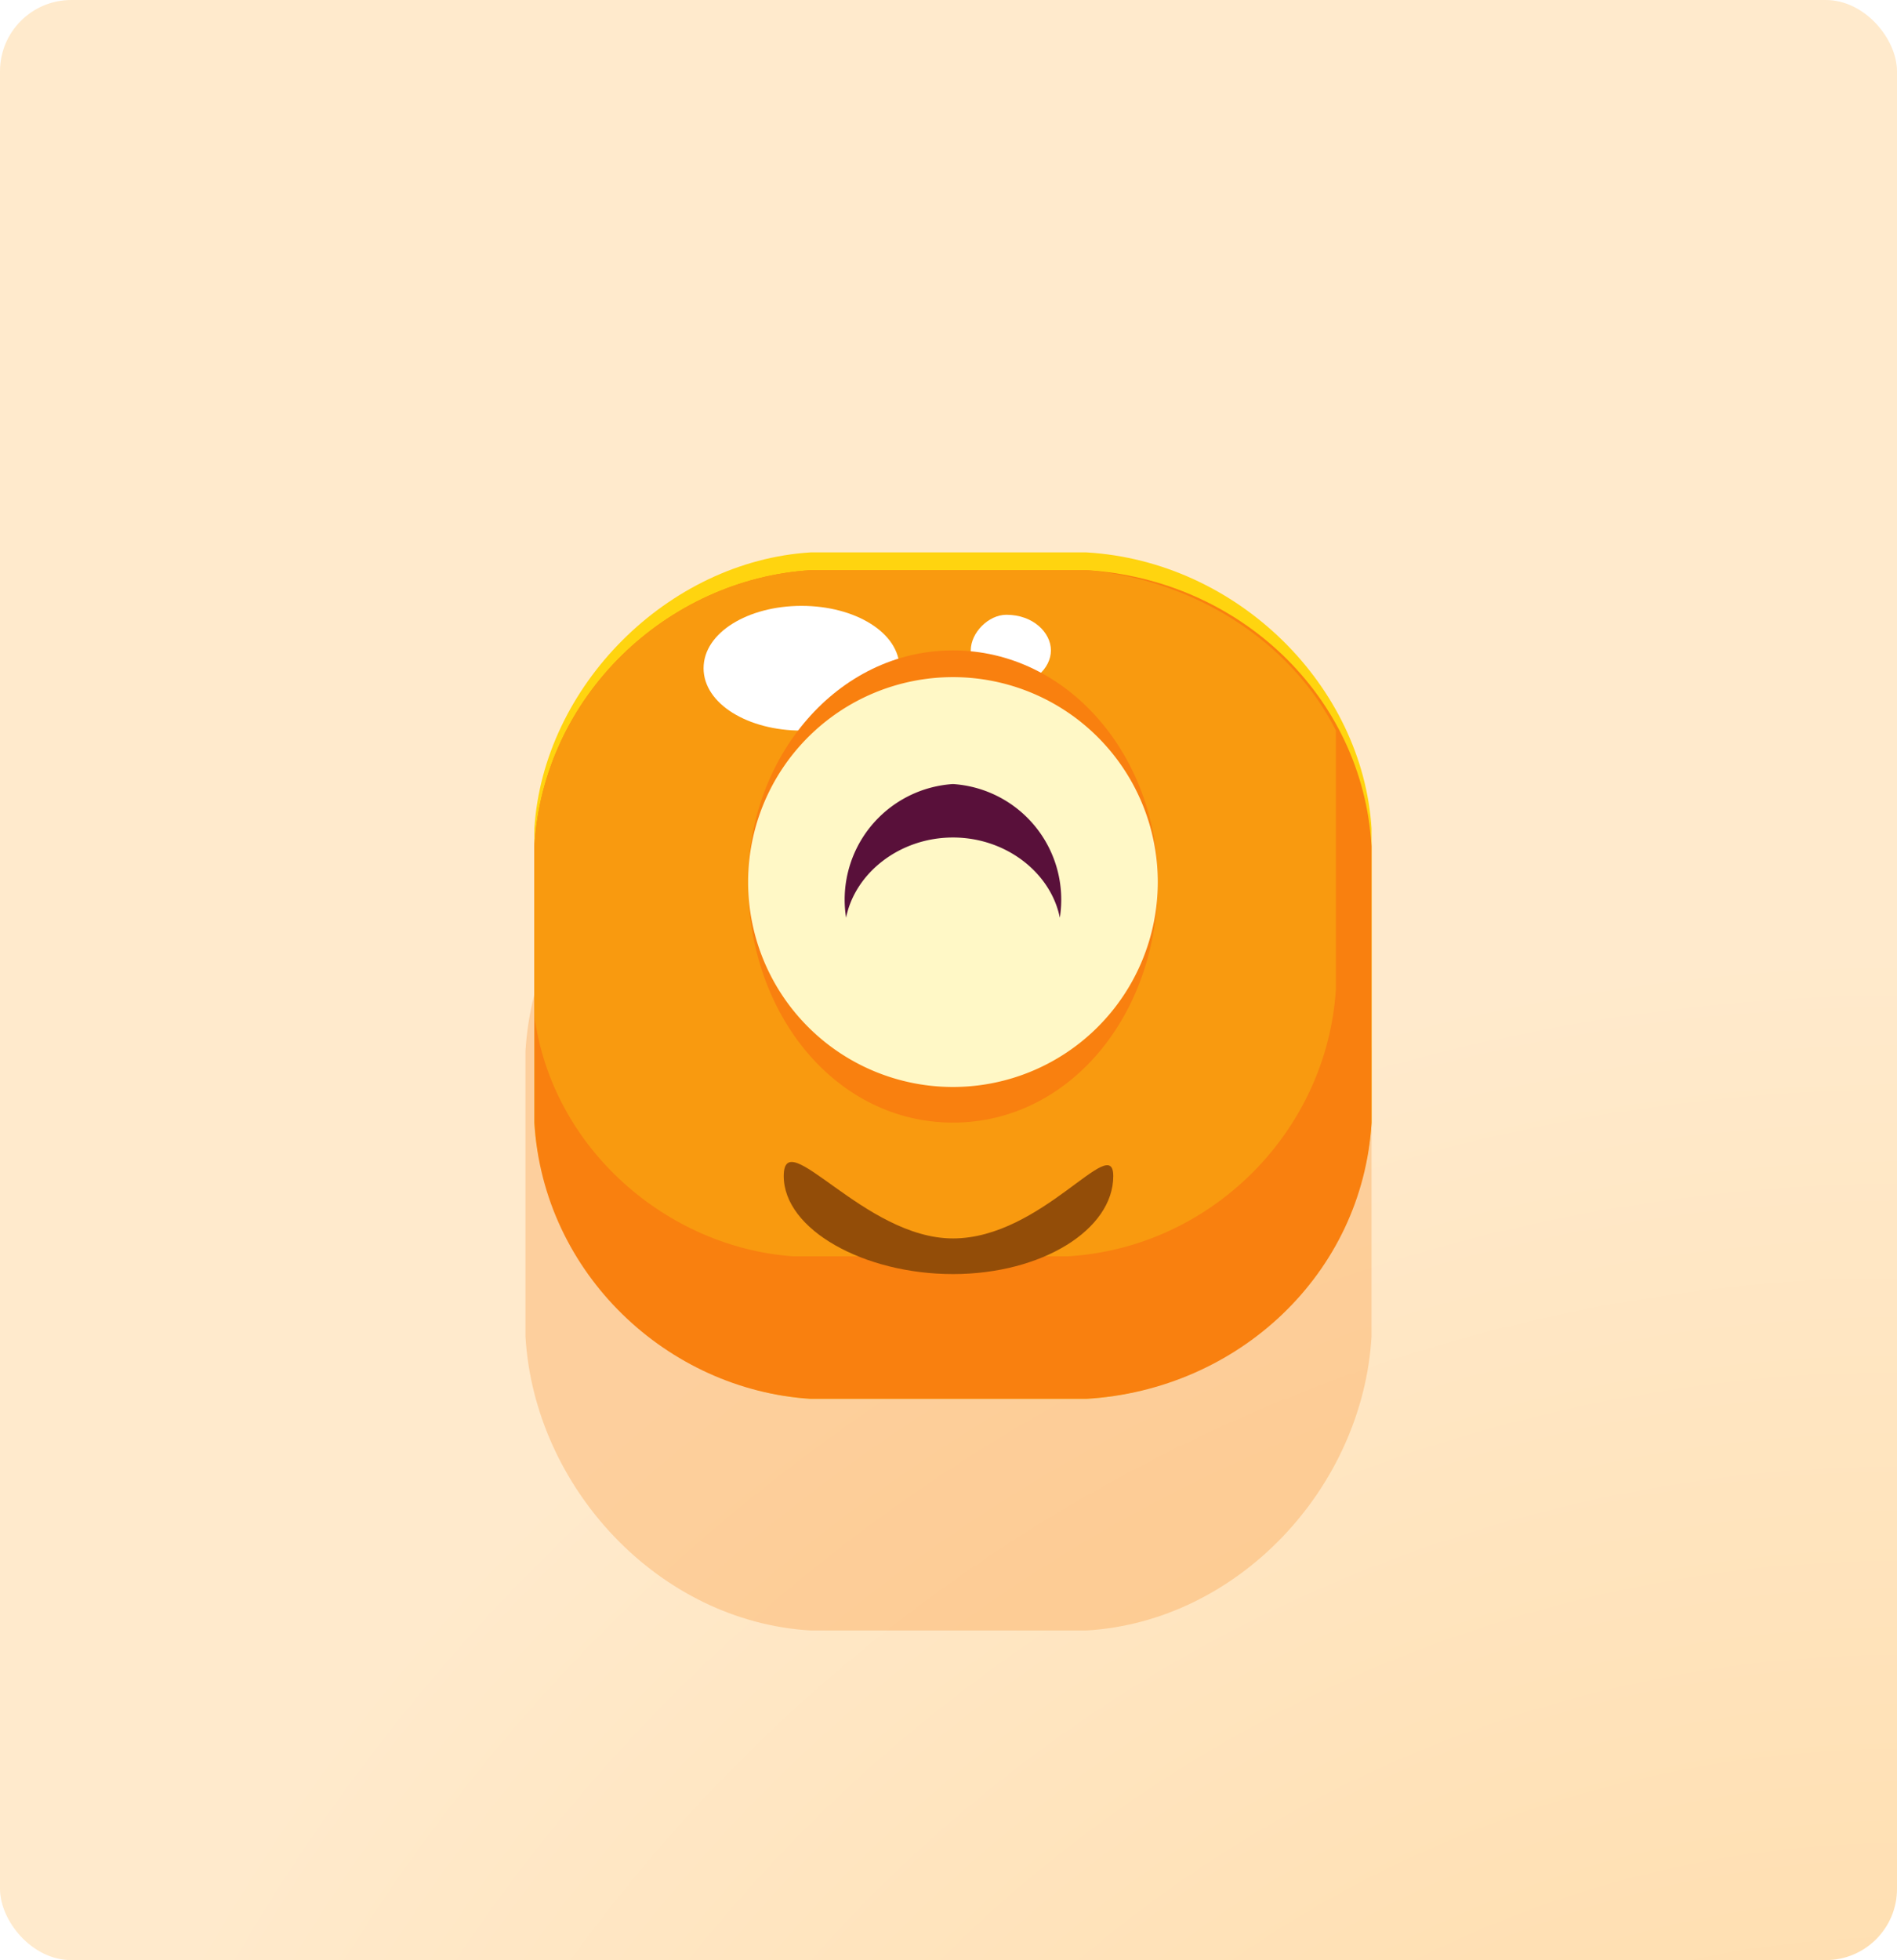 <svg xmlns="http://www.w3.org/2000/svg" width="213" height="220"><defs><filter id="b" width="163.2%" height="161.2%" x="-31.6%" y="-30.6%" filterUnits="objectBoundingBox"><feGaussianBlur in="SourceGraphic" stdDeviation="10"/></filter><filter id="c" width="208.4%" height="277.4%" x="-54.2%" y="-88.7%" filterUnits="objectBoundingBox"><feGaussianBlur in="SourceGraphic" stdDeviation="4"/></filter><filter id="d" width="371%" height="387%" x="-135.5%" y="-143.5%" filterUnits="objectBoundingBox"><feGaussianBlur in="SourceGraphic" stdDeviation="4"/></filter><radialGradient id="a" cx="50%" cy="100%" r="103.3%" fx="50%" fy="100%" gradientTransform="matrix(0 .968 -1 0 2 1)"><stop offset="0%" stop-color="#FFD599"/><stop offset="100%" stop-color="#FFEACC"/></radialGradient></defs><g fill="none" fill-rule="evenodd"><rect width="213" height="220" fill="url(#a)" rx="8"/><path fill="#F9800F" d="M154 150c-1 17-15 32-32 33H91c-17-1-31-16-32-33v-32c1-17 15-32 32-33h31c17 1 31 16 32 33v32" filter="url(#b)" opacity=".5"/><path d="M154 126c-1 16-15 30-32 31H91c-16-1-30-15-31-31V93c1-16 15-30 31-31h31c17 1 31 15 32 31v33" fill="#FFD40F"/><path fill="#F9800F" d="M154 126c-1 17-15 30-32 31H91c-16-1-30-14-31-31V95c1-17 15-30 31-31h31c17 1 31 14 32 31v31"/><path fill="#F99A0F" d="M122 64H91c-16 1-30 14-31 31v19c2 15 15 26 29 27h31c16-1 29-14 30-30V82c-5-10-16-17-28-18"/><path fill="#FFF" d="M42 14c0 4-5 7-11 7s-11-3-11-7 5-7 11-7 11 3 11 7" filter="url(#c)" transform="translate(59 61)"/><path fill="#FFF" d="M59 12c0 2-2 4-5 4-2 0-4-2-4-4s2-4 4-4c3 0 5 2 5 4" filter="url(#d)" transform="translate(59 61)"/><path fill="#F9800F" d="M130 99c0 15-10 27-23 27s-23-12-23-27c0-14 10-26 23-26s23 12 23 26"/><path fill="#FFF8C6" d="M130 99a23 23 0 11-46 0 23 23 0 0146 0"/><path fill="#59103A" d="M107 94c6 0 11 4 12 9a13 13 0 00-12-15 13 13 0 00-12 15c1-5 6-9 12-9"/><path fill="#934D08" d="M125 132c0 6-8 11-18 11s-19-5-19-11 9 7 19 7 18-12 18-7"/></g></svg>
